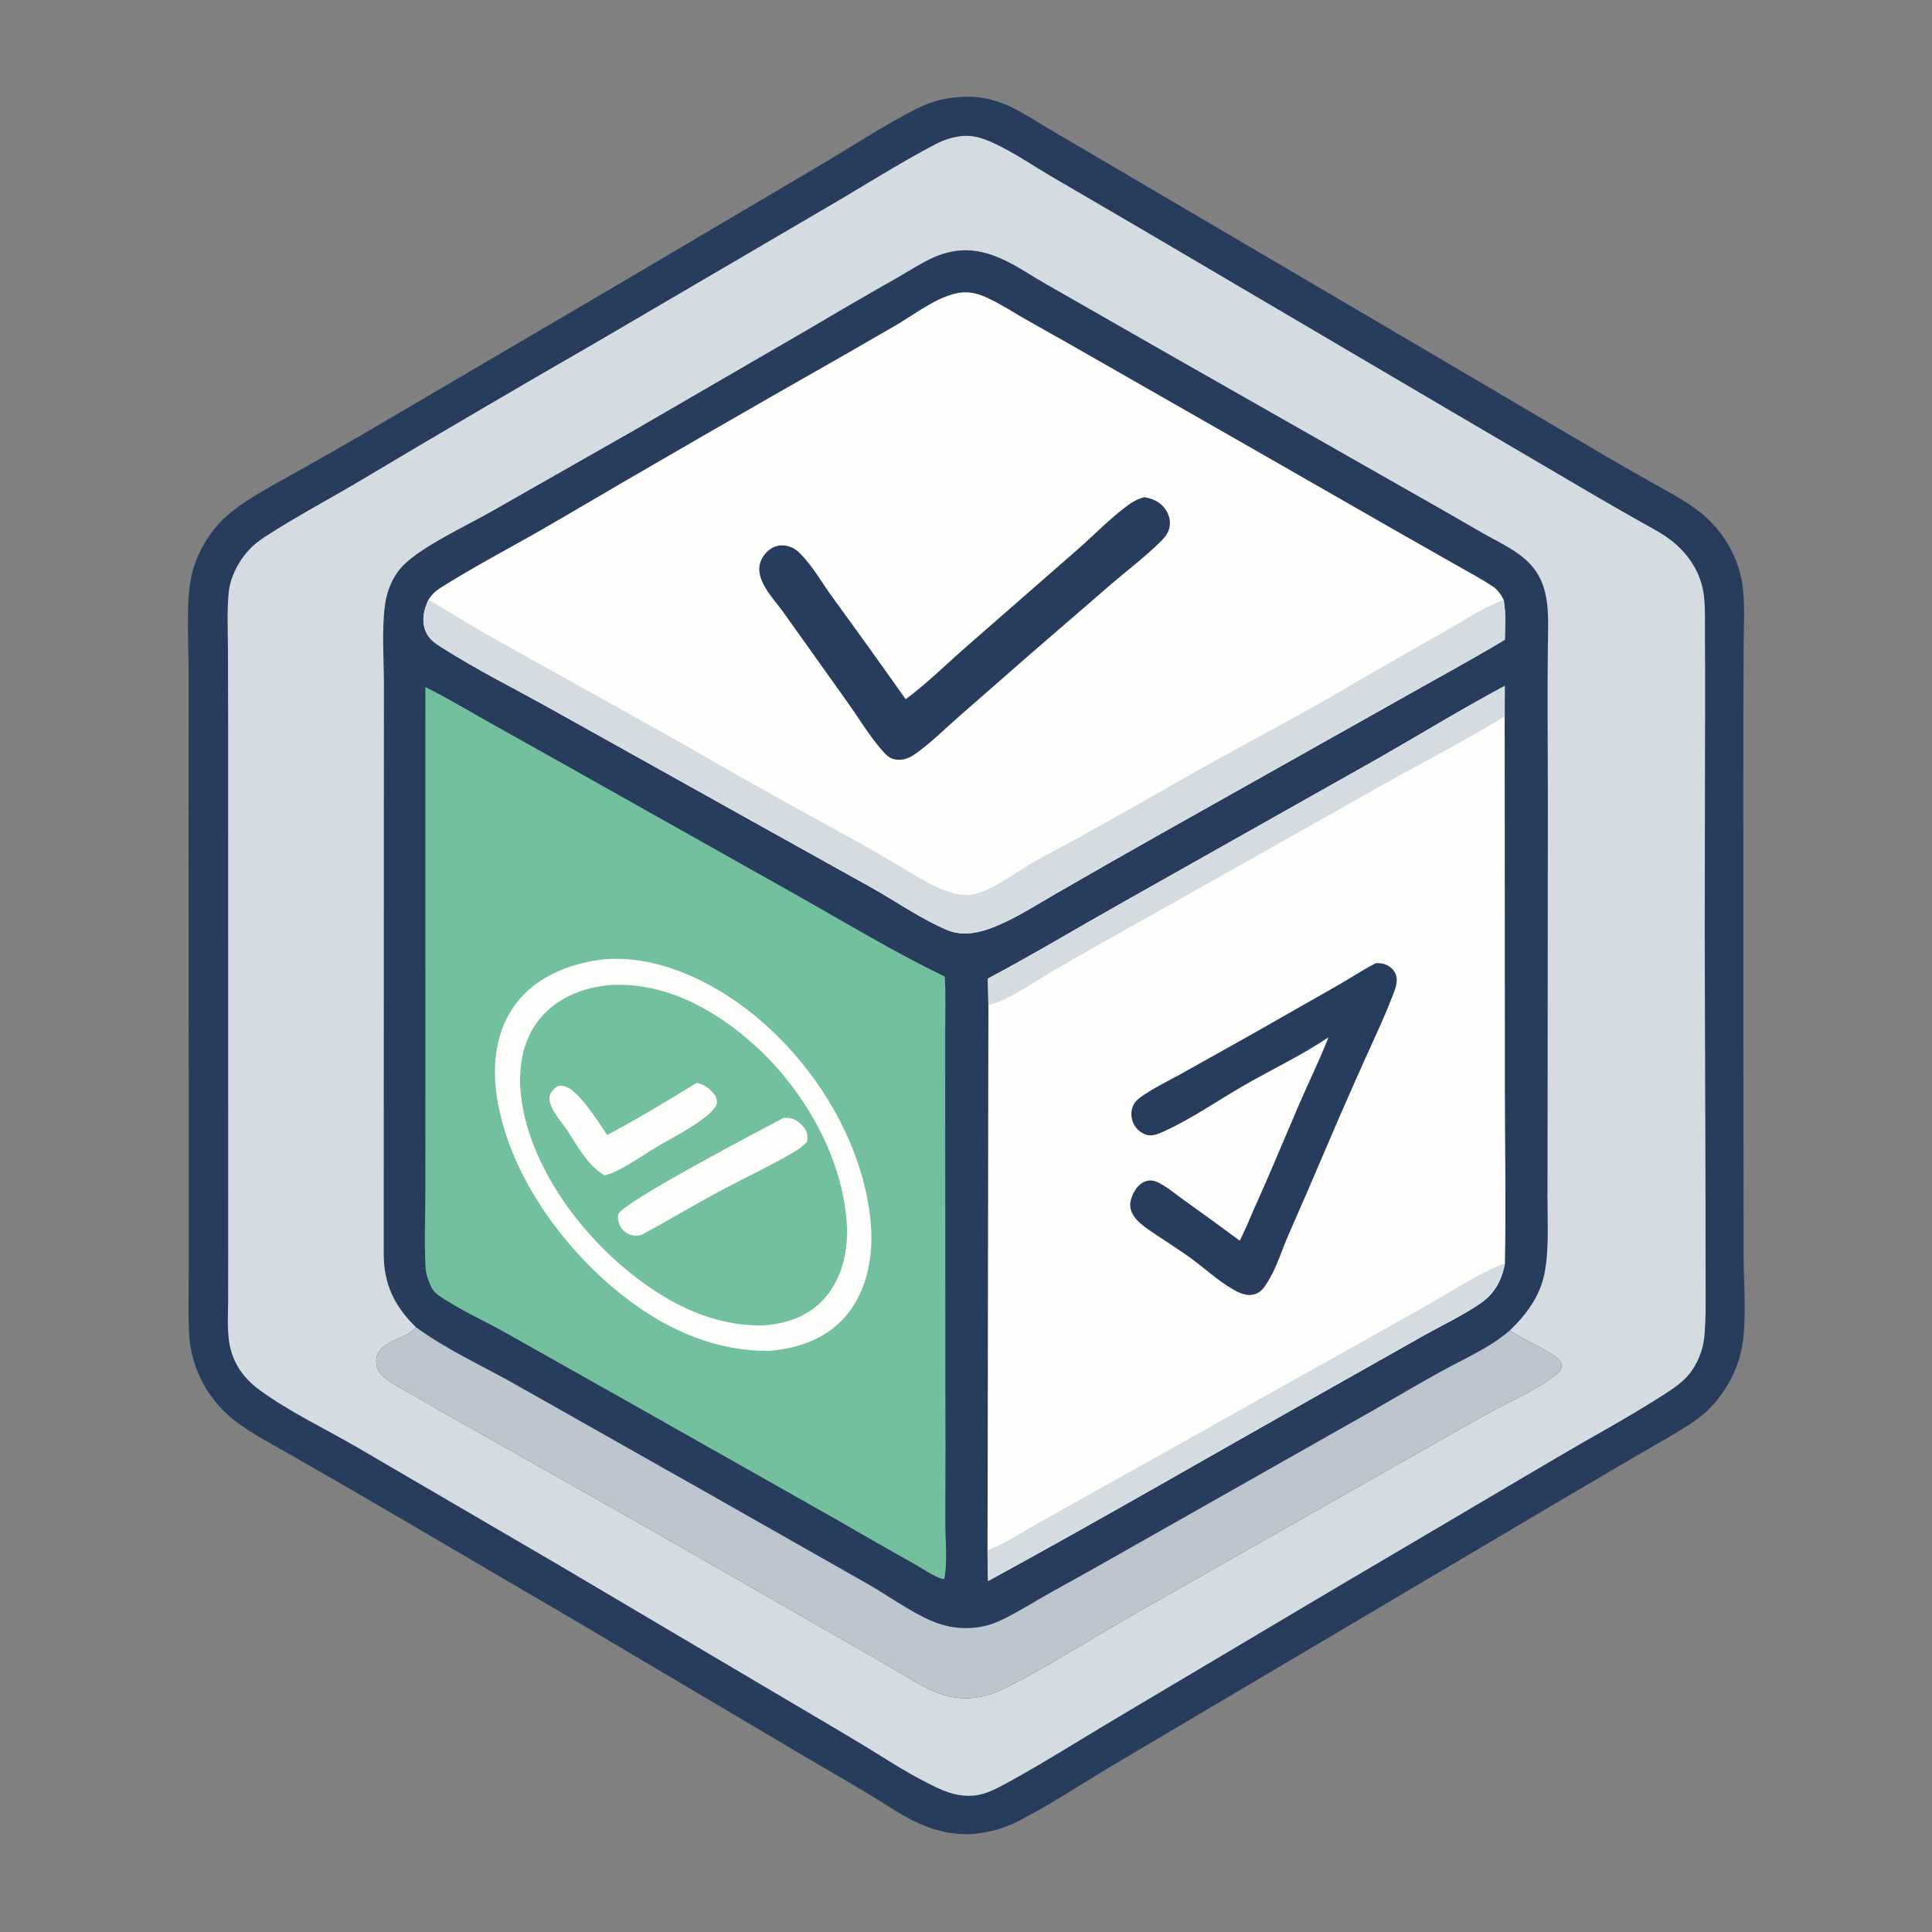 <?xml version="1.0" encoding="utf-8" ?>
<svg xmlns="http://www.w3.org/2000/svg" width="1024" height="1024">
	<rect width="100%" height="100%" fill="#808080" stroke="none"/>
	<path fill="#283D5D" d="M512.038 51.241C520.589 51.101 528.828 53.214 536.463 56.993C543.927 60.688 551.076 65.435 558.266 69.661L600.552 94.484L750.91 182.805L849.731 240.975Q863.134 248.79 876.655 256.398C885.152 261.182 893.839 265.67 901.474 271.8C913.68 281.6 922.191 296.467 923.812 312.101C924.819 321.803 924.273 331.754 924.184 341.499L923.987 385.4L923.997 538.571L924.158 663.577C924.065 678.161 925.602 695.923 923.894 709.955C922.358 722.582 917.283 733.384 909.187 743.161C905.108 748.087 900.212 751.928 894.863 755.383C886.482 760.796 877.652 765.602 869.028 770.622L827.226 795.182L687.109 878.071L590.001 935.527C573.431 945.39 557.137 956.305 540.004 965.124C532.206 969.139 524.232 971.233 515.524 972.077L515.047 972.103C504.413 972.614 494.395 970.075 484.886 965.418C476.477 961.299 468.523 955.797 460.501 950.95C449.823 944.498 438.959 938.358 428.224 932.002L305.561 859.396L194.455 794.339L152.647 770.293C141.713 763.971 129.477 757.937 120.154 749.344Q119.041 748.312 117.978 747.227Q116.916 746.143 115.908 745.008Q114.9 743.873 113.947 742.69Q112.995 741.508 112.102 740.281Q111.208 739.054 110.374 737.785Q109.541 736.516 108.77 735.208Q107.999 733.9 107.293 732.556Q106.586 731.213 105.945 729.836Q105.305 728.46 104.731 727.054Q104.158 725.649 103.654 724.217Q103.149 722.785 102.714 721.33Q102.28 719.876 101.916 718.402Q101.553 716.928 101.261 715.438Q100.969 713.948 100.75 712.446Q100.53 710.944 100.384 709.432Q100.238 707.921 100.165 706.405C99.726 695.587 100.021 684.66 100.032 673.832L100.044 618.49L99.942 445.141L99.978 356.885C99.958 342.639 98.717 322.751 100.762 309.094C102.518 297.367 108.377 285.745 116.437 277.091C126.52 266.264 144.516 257.386 157.479 250.015Q175.505 239.845 193.427 229.494L326.034 151.694L435.541 87.067C452.357 77.19 468.758 66.168 486.208 57.442C494.791 53.15 502.462 51.574 512.038 51.241Z"/>
	<path fill="#D4DCE1" d="M509.212 72.17C517.617 71.141 524.766 74.782 531.996 78.511C540.212 82.748 547.983 88.064 555.958 92.75L607.441 122.834L764.646 215.312L846.278 263.222Q857.5 269.749 868.805 276.13C874.5 279.351 880.792 282.509 885.948 286.555C895.179 293.799 901.804 304.051 903.124 315.876C903.916 322.976 903.613 330.35 903.664 337.496Q903.803 357.271 903.734 377.046L903.529 495.278L903.966 636.206L904.01 678.434C904.015 688.475 904.255 698.646 903.304 708.655C902.657 715.462 899.728 722.853 895.424 728.178C891.166 733.445 884.863 737.279 879.214 740.869C861.787 751.944 843.36 761.838 825.556 772.338L704.83 843.51L591.149 911.027C572.039 922.383 553.093 934.448 533.585 945.07C528.326 947.934 522.378 951.13 516.33 951.692C506.422 952.526 499.126 948.907 490.501 944.477C479.232 938.69 468.574 931.738 457.79 925.113Q443.661 916.614 429.437 908.276L295.545 829.144L189.615 767.298C172.384 757.287 153.512 748.388 137.432 736.631C128.694 730.242 122.941 721.728 121.398 710.874C120.398 703.838 120.882 696.344 120.92 689.253L120.939 659.131L120.929 549.113L120.924 391.237L120.835 345.052C120.781 334.904 120.283 324.643 121.154 314.522C121.775 307.298 125.045 300.237 129.394 294.508C132.488 290.434 136.098 287.333 140.374 284.555C156.707 273.942 174.103 264.731 190.876 254.801Q253.328 217.561 316.34 181.274L439.383 109.243C458.067 98.373 476.582 86.531 495.697 76.498C500.061 74.208 504.328 72.809 509.212 72.17Z"/>
	<path fill="#283D5D" d="M220.37 703.384C209.035 692.193 203.485 680.807 203.38 664.824L203.456 430.858L203.489 362.264C203.441 348.533 202.296 334.498 204.018 320.841C204.995 313.092 208.29 305.201 213.815 299.603C223.661 289.628 247.1 278.696 260.14 271.303L335.709 228.299L430.006 173.614Q451.884 160.615 474.03 148.078C480.222 144.551 486.347 140.614 492.708 137.418C498.669 134.423 505.339 132.592 512.034 132.634C519.931 132.683 527.131 135.27 534.129 138.746C541.121 142.22 547.61 146.726 554.406 150.564L620.826 188.54L746.357 259.942Q765.782 270.887 785.054 282.101C793.557 287.023 803.453 291.276 810.417 298.334C821.385 309.45 820.664 324.44 820.455 338.932C820.036 368.088 820.398 397.217 820.404 426.374L820.266 576.26L820.188 635.34C820.166 648.277 821.114 662.149 818.621 674.877C816.26 686.93 809.219 696.441 800.568 704.845C800.428 704.98 800.285 705.113 800.143 705.247C806.942 709.526 814.195 712.812 821.123 716.831C823.344 718.118 827.428 720.629 827.678 723.532C827.801 724.962 827.255 725.857 826.344 726.892C820.101 733.981 799.399 743.247 790.518 748.114Q776.933 755.637 763.448 763.339L604.061 853.86C581.725 866.557 559.835 880.601 537.119 892.544C530.236 896.163 523.387 899.245 515.566 899.966C507.229 900.735 499.982 898.871 492.482 895.301C485.394 891.927 478.806 887.683 472.054 883.702Q459.306 876.296 446.483 869.02L337.652 806.67L254.344 759.646C242.78 753.205 231.317 746.677 219.891 739.993C214.284 736.712 207.918 733.656 202.989 729.414C200.541 727.306 199.521 725.231 199.408 721.954C199.017 710.586 214.903 710.409 220.073 703.856C220.189 703.71 220.271 703.541 220.37 703.384Z"/>
	<path fill="#BDC5CE" d="M220.37 703.384C236.482 715.173 255.314 723.742 272.709 733.517L371.651 789.442L459.112 839.081C470.461 845.518 481.342 853.611 493.264 858.898C501.335 862.476 509.996 863.752 518.752 862.44C523.653 861.706 528.281 859.982 532.684 857.743C540.622 853.708 548.225 848.947 555.984 844.575Q579.39 831.679 602.59 818.416L727.628 747.611C739.59 740.74 751.484 733.691 763.565 727.034C775.828 720.276 789.481 714.446 800.143 705.247C806.942 709.526 814.195 712.812 821.123 716.831C823.344 718.118 827.428 720.629 827.678 723.532C827.801 724.962 827.255 725.857 826.344 726.892C820.101 733.981 799.399 743.247 790.518 748.114Q776.933 755.637 763.448 763.339L604.061 853.86C581.725 866.557 559.835 880.601 537.119 892.544C530.236 896.163 523.387 899.245 515.566 899.966C507.229 900.735 499.982 898.871 492.482 895.301C485.394 891.927 478.806 887.683 472.054 883.702Q459.306 876.296 446.483 869.02L337.652 806.67L254.344 759.646C242.78 753.205 231.317 746.677 219.891 739.993C214.284 736.712 207.918 733.656 202.989 729.414C200.541 727.306 199.521 725.231 199.408 721.954C199.017 710.586 214.903 710.409 220.073 703.856C220.189 703.71 220.271 703.541 220.37 703.384Z"/>
	<path fill="#FEFEFD" d="M227.041 317.974C228.732 315.224 230.952 313.124 233.682 311.408C252.943 299.296 273.385 288.792 293.048 277.309Q370.08 232.106 447.752 188.016L475.47 172.028C485.194 166.294 495.831 157.888 506.937 155.449C512.629 154.199 517.683 155.316 522.885 157.663C529.615 160.7 536.008 164.848 542.402 168.547C550.288 173.11 558.284 177.484 566.204 181.99L654.23 232.272L742.006 282.545L772.912 300.1C779.02 303.584 785.374 306.936 791.21 310.855C793.899 312.66 795.537 315.077 796.969 317.931C798.26 324.653 797.656 332.247 797.597 339.077C779.412 349.968 760.646 360.087 742.204 370.545L615.563 441.749Q588.045 457.254 560.694 473.054C549.925 479.233 539.072 486.309 527.58 491.032C519.409 494.39 510.333 496.486 501.852 492.863C488.25 487.054 475.713 478.316 462.886 471.007L398.349 435.064L291.039 375.188C272.291 364.739 252.872 355.086 234.76 343.565C230.646 340.948 227.117 338.816 225.369 333.982C223.42 328.591 224.71 322.997 227.041 317.974Z"/>
	<path fill="#D4DCE1" d="M227.041 317.974C234.302 321.772 241.182 326.344 248.211 330.557Q260.117 337.543 272.205 344.21L359.492 392.885Q403.379 418.22 447.845 442.522C458.165 448.037 468.244 454.037 478.321 459.979C485.131 463.993 491.937 468.358 499.263 471.376C505.363 473.888 511.78 475.435 518.281 473.359C528.242 470.178 537.537 462.923 546.575 457.661C553.504 453.626 560.724 449.965 567.767 446.116C593.236 432.2 618.267 417.578 643.6 403.45C664.857 391.596 686.444 380.302 707.523 368.128Q735.175 351.867 763.149 336.168C774.128 329.885 785.154 322.51 796.969 317.931C798.26 324.653 797.656 332.247 797.597 339.077C779.412 349.968 760.646 360.087 742.204 370.545L615.563 441.749Q588.045 457.254 560.694 473.054C549.925 479.233 539.072 486.309 527.58 491.032C519.409 494.39 510.333 496.486 501.852 492.863C488.25 487.054 475.713 478.316 462.886 471.007L398.349 435.064L291.039 375.188C272.291 364.739 252.872 355.086 234.76 343.565C230.646 340.948 227.117 338.816 225.369 333.982C223.42 328.591 224.71 322.997 227.041 317.974Z"/>
	<path fill="#283D5D" d="M606.494 263.543C610.964 264.239 614.753 265.918 617.502 269.657C619.507 272.385 620.534 275.884 619.919 279.25C619.341 282.415 617.568 284.645 615.348 286.845C607.222 294.898 598.017 301.884 589.318 309.302L545.162 347.486L507.54 380.406C500.267 386.83 493.061 393.989 485.131 399.587C481.727 401.99 478.377 403.239 474.152 402.458C471.137 401.901 469.366 399.79 467.429 397.594C460.8 390.076 455.5 381.094 449.681 372.917L413.993 322.81C409.264 316.754 401.375 308.169 402.547 299.919C403.02 296.595 405.279 293.243 407.952 291.263C410.471 289.395 413.509 288.689 416.598 289.248C419.97 289.858 422.186 291.403 424.517 293.804C430.967 300.444 435.672 308.884 441.09 316.363Q460.77 343.337 480.035 370.609C491.334 362.215 501.472 352.143 512.06 342.872L571.502 290.927C580.176 283.296 588.424 274.663 597.746 267.854C600.601 265.768 603.013 264.409 606.494 263.543Z"/>
	<path fill="#73C09E" d="M225.446 364.194C235.069 368.83 244.402 374.443 253.692 379.716L288.171 399.036L420.676 473.532C447.18 488.447 473.38 504.384 500.766 517.61C501.297 526.935 501.014 536.346 500.994 545.685L500.985 588.756L501.048 727.548Q501.245 766.98 501.028 806.411C500.989 815.889 502.364 827.763 500.471 836.848C499.946 836.879 499.762 836.924 499.188 836.765C494.871 835.57 489.542 831.703 485.597 829.498Q464.641 817.758 443.874 805.688L335.746 744.558L267.756 706.258C257.622 700.611 246.79 695.671 236.986 689.528C234.177 687.767 230.376 685.653 228.826 682.629C228.702 682.388 228.593 682.139 228.474 681.895C226.837 678.53 225.787 675.294 225.56 671.539C224.826 659.42 225.38 647.103 225.413 634.96L225.483 570.634L225.446 364.194Z"/>
	<path fill="#FEFEFD" d="M318.274 508.678C318.412 508.655 318.549 508.622 318.689 508.608C347.603 505.528 377.72 520.102 399.605 537.926C432.043 564.345 457.35 605.249 461.448 647.321C463.134 664.626 459.995 683.593 448.539 697.246C438.196 709.572 423.398 714.599 407.818 715.999C380.25 716.3 354.972 705.478 333.24 689.113C299.39 663.624 268.825 622.027 263.068 579.326C260.849 562.864 263.312 545.103 273.662 531.644C284.347 517.75 301.359 510.974 318.274 508.678Z"/>
	<path fill="#73C09E" d="M322.239 522.184C322.275 522.179 322.311 522.172 322.348 522.169C351.386 520.093 377.544 534.196 398.751 552.901C425.445 576.446 446.621 612.848 448.818 648.682C449.679 662.718 446.493 677.532 436.92 688.275C428.334 697.908 416.301 701.858 403.734 702.507C378.044 702.694 355.55 691.539 335.724 676.015C307.067 653.575 280.398 617.437 276.143 580.75C274.508 566.65 276.71 551.647 285.819 540.326C294.831 529.126 308.247 523.705 322.239 522.184Z"/>
	<path fill="#FEFEFD" d="M415.359 592.49C416.45 592.425 417.555 592.391 418.638 592.573C421.556 593.063 424.731 595.562 426.381 597.943C427.959 600.22 428.219 602.301 427.783 604.977C426.045 607.242 423.133 609.242 420.673 610.688C407.969 618.155 394.259 624.49 381.236 631.477C367.317 638.944 353.799 647.137 339.869 654.571C338.607 654.843 337.351 655.121 336.056 654.93C333.315 654.524 330.563 652.853 329.058 650.514C327.897 648.709 327.148 645.727 327.732 643.624C329.455 637.419 405.848 597.539 415.359 592.49Z"/>
	<path fill="#FEFEFD" d="M369.343 573.921C370.269 574.158 371.186 574.392 372.068 574.769C374.882 575.972 378.828 579.188 379.715 582.251C380.142 583.722 380.128 585.052 379.307 586.386C374.606 594.025 355.481 603.354 347.124 608.469C340.519 612.512 334.13 616.988 327.209 620.487C325.009 621.6 322.774 622.339 320.408 623.012C311.436 617.605 306.039 607.507 300.555 598.92C297.475 594.565 290.754 587.062 291.218 581.656C291.375 579.824 292.731 577.855 294.109 576.708C295.344 575.679 296.848 575.255 298.444 575.534C306.439 576.93 317.403 595.163 321.791 601.547C338.075 593.028 353.643 583.448 369.343 573.921Z"/>
	<path fill="#FEFEFD" d="M523.607 518.655C547.765 505.833 571.375 491.618 595.23 478.194L730.702 401.836C752.968 389.119 774.953 375.624 797.552 363.537L797.517 379.741L797.619 576.106C797.618 607.294 798.281 638.612 797.632 669.778C796.011 678.439 792.184 685.651 784.77 690.733C775.193 697.296 764.536 702.3 754.42 707.971L696.858 740.462C639.21 773.001 581.847 806.249 523.743 837.955C523.44 832.555 523.434 827.166 523.417 821.76L523.867 532.771L523.607 518.655Z"/>
	<path fill="#D4DCE1" d="M523.607 518.655C547.765 505.833 571.375 491.618 595.23 478.194L730.702 401.836C752.968 389.119 774.953 375.624 797.552 363.537L797.517 379.741C776.671 392.45 754.961 403.652 733.641 415.529L632.033 472.82L580.696 501.646C572.805 506.176 564.819 510.664 556.989 515.283C547.513 520.872 534.271 530.332 523.867 532.771L523.607 518.655Z"/>
	<path fill="#D4DCE1" d="M797.632 669.778C796.011 678.439 792.184 685.651 784.77 690.733C775.193 697.296 764.536 702.3 754.42 707.971L696.858 740.462C639.21 773.001 581.847 806.249 523.743 837.955C523.44 832.555 523.434 827.166 523.417 821.76C532.842 818.049 541.339 812.335 550.133 807.371L594.144 782.745L753.975 693.202C762.507 688.436 790.559 670.896 797.632 669.778Z"/>
	<path fill="#283D5D" d="M729.209 510.482C731.915 510.444 733.968 510.729 736.294 512.209C738.357 513.523 739.661 515.448 740.159 517.838C740.914 521.466 738.747 526.122 737.452 529.46C733.279 540.215 728.251 550.697 723.536 561.224Q712.845 585.011 702.617 609.001Q692.827 632.035 682.739 654.941C679.197 663.192 676.431 672.312 671.623 679.902C669.662 682.998 667.846 685.488 664.034 686.199C661.258 686.716 658.435 685.919 655.953 684.696C647.487 680.523 639.831 673.297 632.255 667.676C625.993 663.03 619.359 658.913 612.906 654.543C607.758 651.057 600.119 646.585 599.108 639.906C598.62 636.687 600.386 632.38 602.3 629.85C603.908 627.724 606.179 626.025 608.887 625.717C610.516 625.533 612.103 625.89 613.568 626.602C618.677 629.085 623.147 632.961 627.752 636.256Q642.557 646.76 657.106 657.615C659.899 651.955 662.362 646.174 664.828 640.365C673.172 621.961 680.815 603.254 688.84 584.712C693.87 573.089 699.52 561.621 704.096 549.819C689.938 559.322 674.106 566.809 659.312 575.312C645.347 583.339 631.84 592.827 617.186 599.534C614.406 600.806 611.365 602.235 608.227 601.612C605.596 601.09 602.797 598.897 601.398 596.645C599.68 593.878 599.174 590.35 600.123 587.223C601.192 583.701 603.8 581.97 606.707 580.035C612.923 575.898 619.822 572.6 626.354 568.974L663.196 548.359L709.641 521.923C716.196 518.143 722.484 513.971 729.209 510.482Z"/>
</svg>
